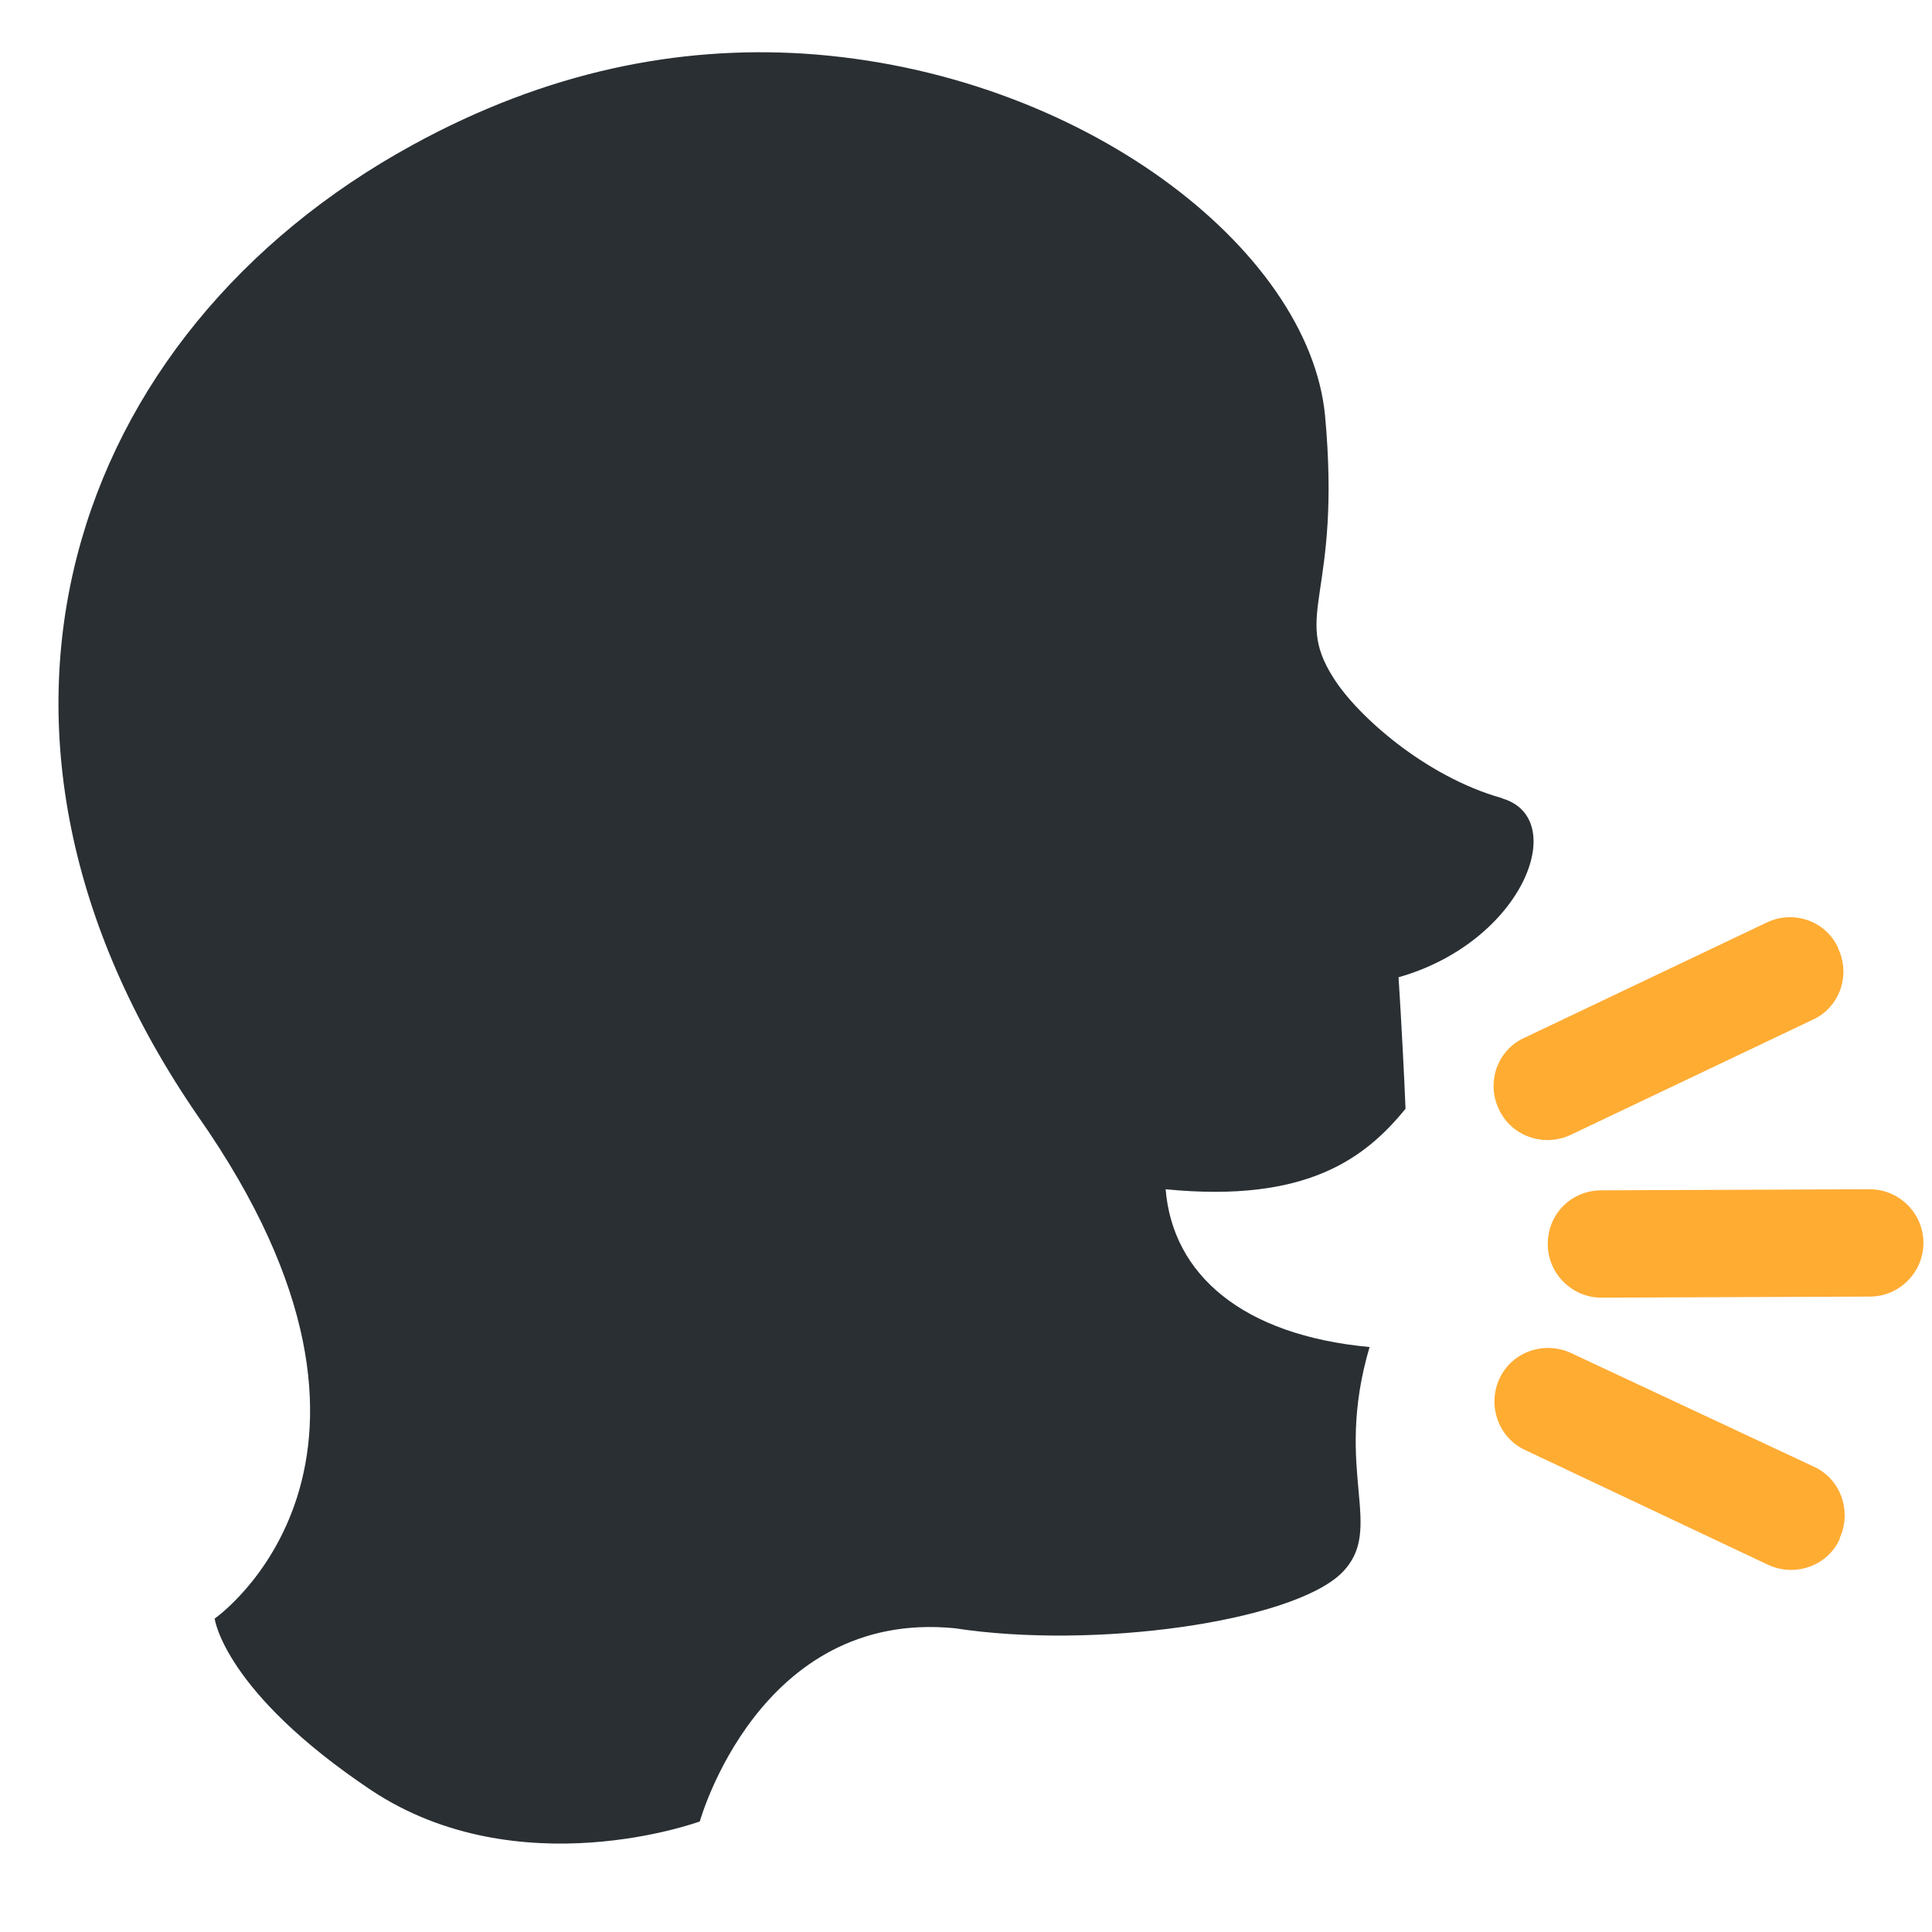 <svg xmlns="http://www.w3.org/2000/svg" viewBox="0 0 45 45" enable-background="new 0 0 45 45"><defs><clipPath id="a"><path d="M0 36h36V0H0v36z"/></clipPath></defs><g><g><g clip-path="url(#a)" transform="matrix(1.25 0 0 -1.25 0 45)"><g><path fill="#ffac33" d="M35.84 12.84c0-.55-.45-1-1-1l-5-.02c-.55 0-1 .45-1 1 0 .56.44 1 1 1l5 .02c.55 0 1-.45 1-1"/></g><g><path fill="#ffac33" d="M34.25 18.33c.24-.5.03-1.1-.47-1.33l-4.52-2.15c-.5-.23-1.1-.02-1.33.48-.24.5-.03 1.1.47 1.33l4.52 2.15c.5.24 1.1.03 1.33-.47"/></g><g><path fill="#ffac33" d="M34.28 7.34c.23.5.02 1.1-.48 1.33l-4.53 2.12c-.5.23-1.1.02-1.33-.48-.23-.5-.02-1.1.48-1.33l4.53-2.14c.5-.23 1.1-.02 1.33.48"/></g><g><path fill="#292f33" d="M27.98 21.13c-1.42.4-2.7 1.54-3.14 2.25-.76 1.2.16 1.52-.15 4.88-.3 3.1-4.54 6.4-9.7 6.74-2.35.15-4.8-.33-7.3-1.7-6.4-3.5-8.95-10.92-4-18.1C8.2 8.76 4 5.84 4 5.84s.17-1.36 2.92-3.2c2.75-1.82 6.12-.58 6.12-.58s1.1 3.96 4.75 3.6c2.6-.4 6.26.12 7.2 1.02.85.83-.16 1.88.53 4.22-2.37.22-3.67 1.35-3.8 2.94 2.63-.26 3.72.58 4.47 1.5-.02.53-.08 1.68-.13 2.45 2.32.66 3.2 2.95 1.94 3.33"/></g></g></g></g></svg>